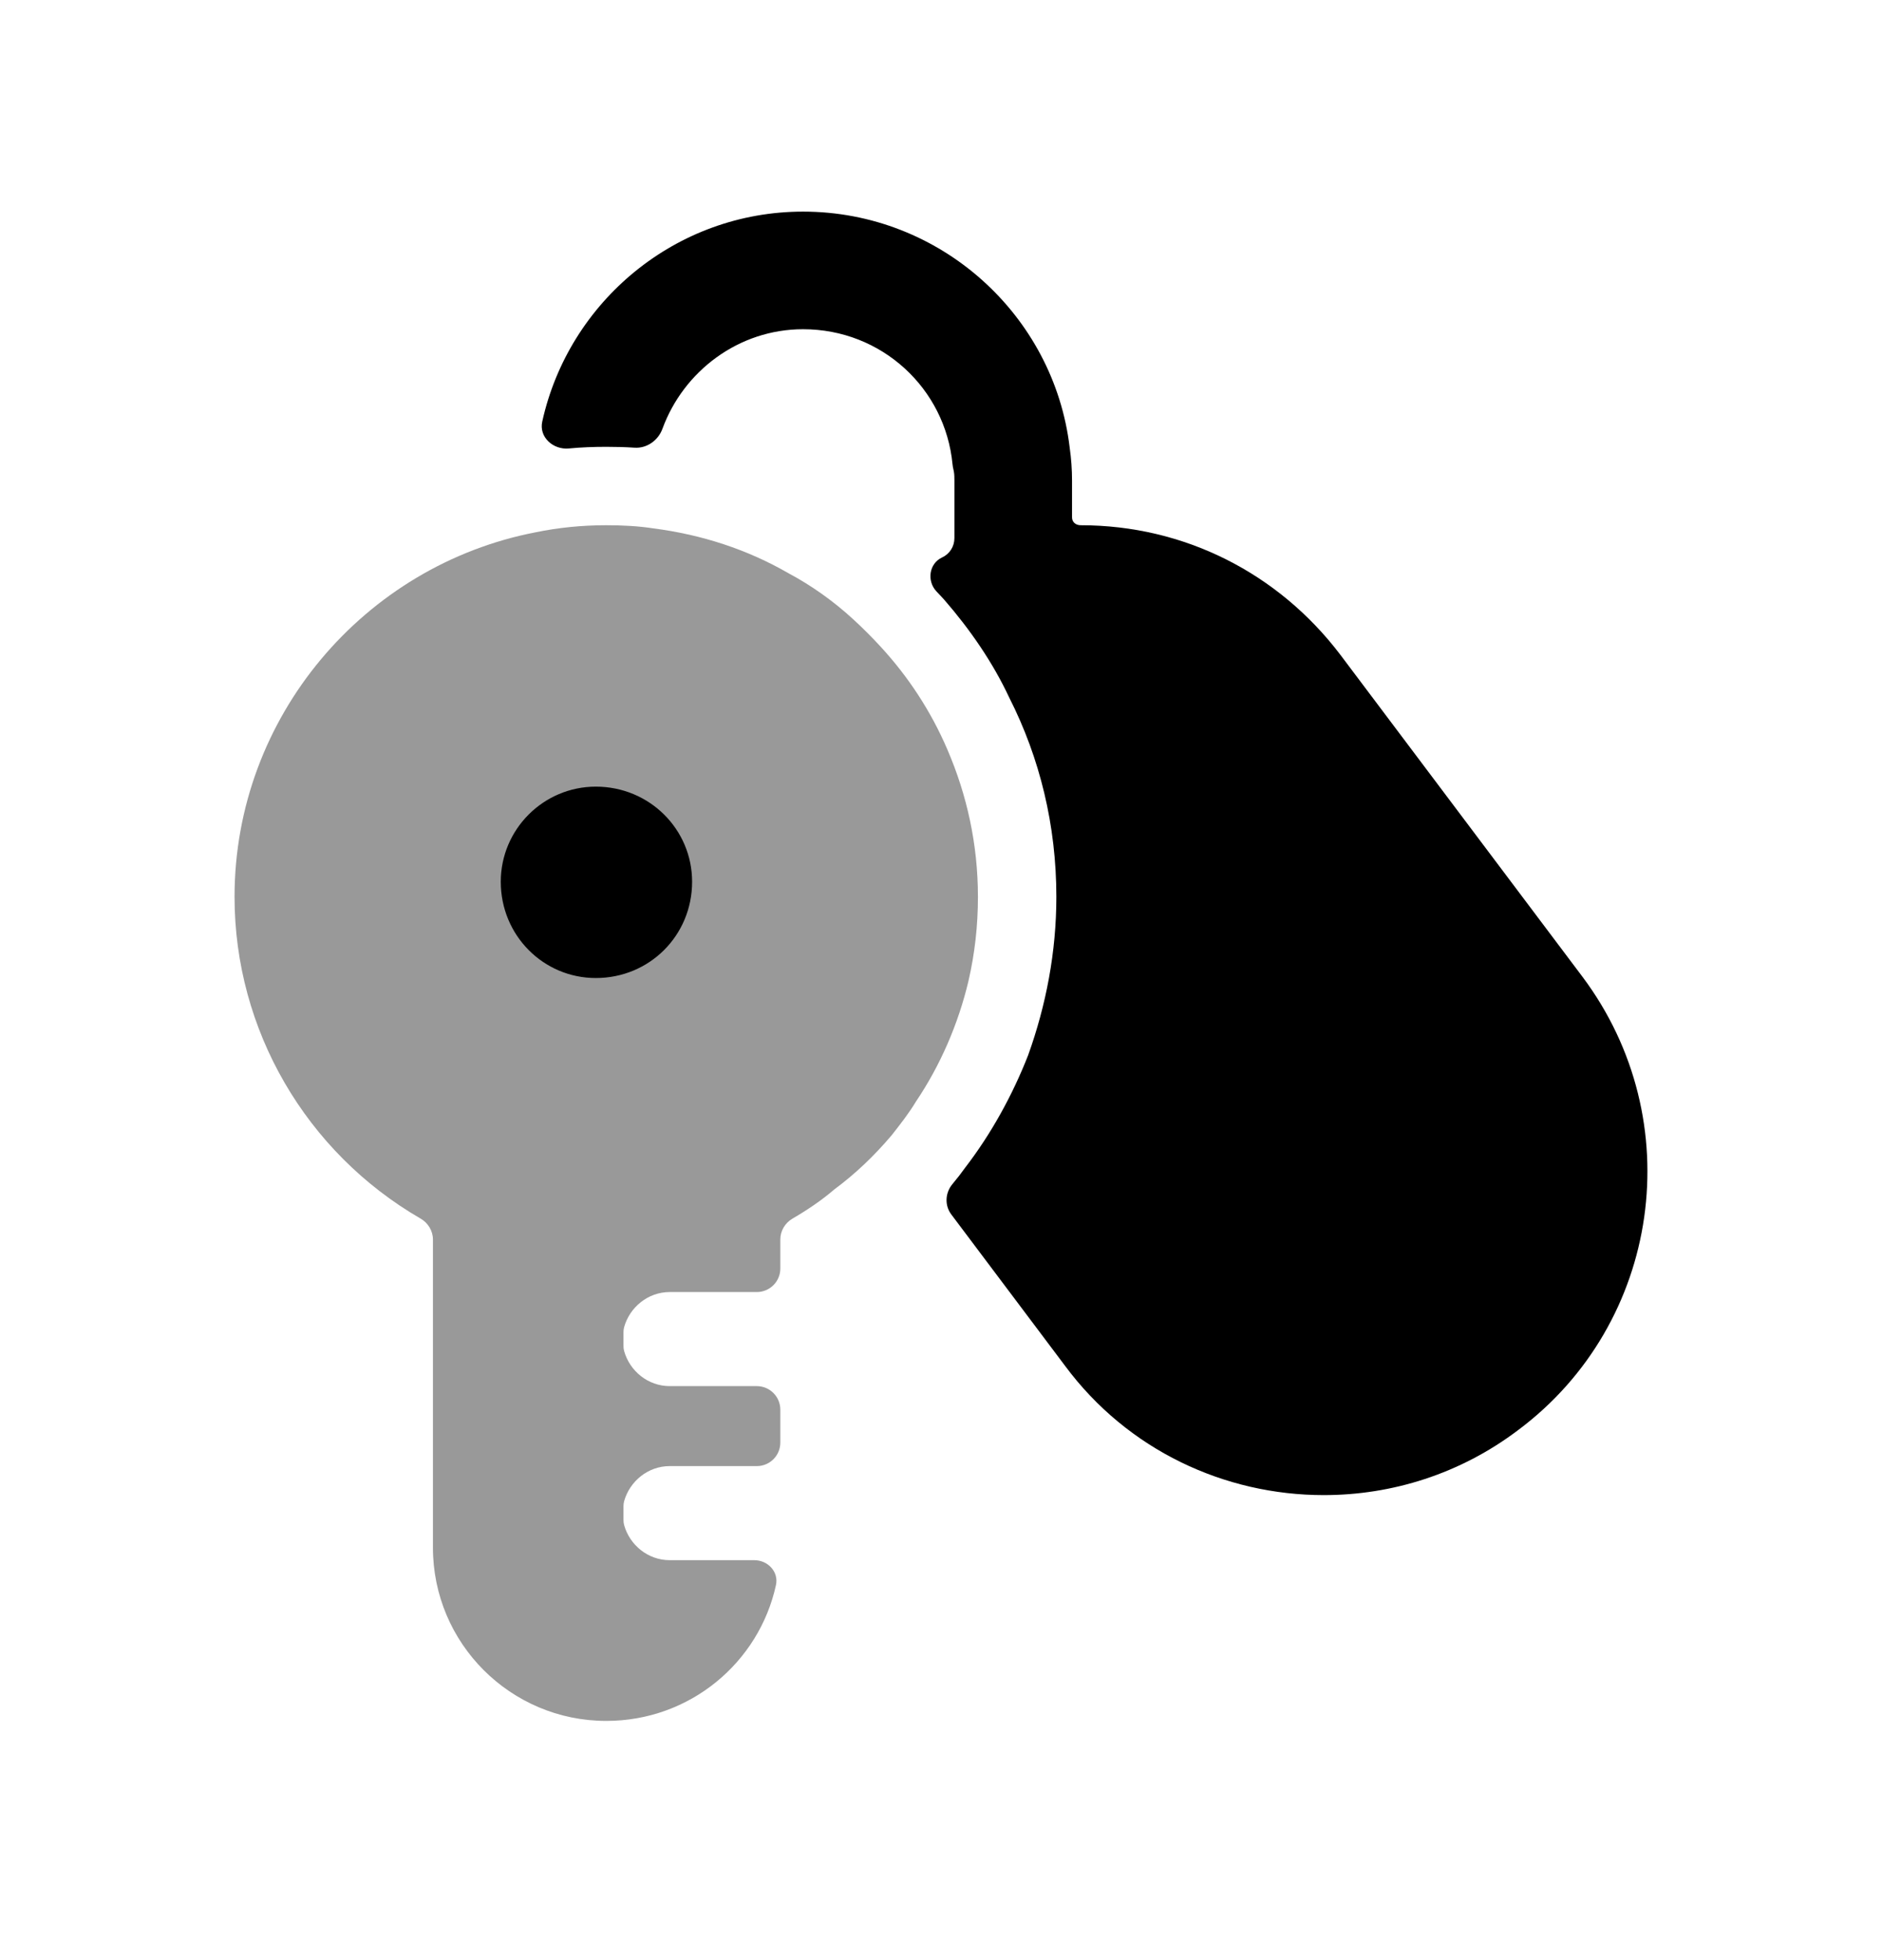 <?xml version="1.0" encoding="UTF-8"?>
<svg width="24" height="25" viewBox="0 0 24 25" fill="none" xmlns="http://www.w3.org/2000/svg">
<path opacity="0.4" fill-rule="evenodd" clip-rule="evenodd" d="M12.081 9.559C11.871 9.069 11.581 8.629 11.231 8.249C11.121 8.129 11.001 8.009 10.881 7.899C10.631 7.669 10.351 7.469 10.051 7.309C9.531 7.009 8.951 6.819 8.331 6.739C8.141 6.709 7.931 6.699 7.731 6.699C7.421 6.699 7.121 6.729 6.831 6.789C4.651 7.209 2.991 9.139 2.991 11.439C2.991 13.139 3.905 14.698 5.363 15.542C5.459 15.597 5.521 15.699 5.521 15.81V19.739C5.521 20.959 6.511 21.949 7.731 21.949C8.799 21.949 9.679 21.204 9.895 20.218C9.933 20.048 9.793 19.899 9.619 19.899H8.541C8.263 19.899 8.03 19.706 7.959 19.451C7.953 19.43 7.951 19.408 7.951 19.386V19.212C7.951 19.19 7.953 19.168 7.959 19.147C8.03 18.893 8.263 18.699 8.541 18.699H9.651C9.817 18.699 9.951 18.565 9.951 18.399V17.979C9.951 17.814 9.817 17.679 9.651 17.679H8.541C8.263 17.679 8.03 17.486 7.959 17.231C7.953 17.21 7.951 17.188 7.951 17.166V16.992C7.951 16.97 7.953 16.948 7.959 16.927C8.03 16.673 8.263 16.479 8.541 16.479H9.651C9.817 16.479 9.951 16.345 9.951 16.179V15.808C9.951 15.698 10.012 15.597 10.107 15.542C10.294 15.433 10.477 15.31 10.641 15.169C10.911 14.969 11.151 14.739 11.371 14.479C11.481 14.339 11.591 14.199 11.681 14.049C11.991 13.589 12.221 13.059 12.351 12.509C12.431 12.159 12.471 11.809 12.471 11.439C12.471 10.769 12.331 10.139 12.081 9.559Z" fill="#000000"></path>
<path d="M17.091 8.349L20.181 12.459C21.551 14.289 21.181 16.879 19.361 18.239C18.621 18.799 17.751 19.069 16.881 19.069C15.621 19.069 14.381 18.499 13.581 17.419L12.131 15.489C12.044 15.373 12.053 15.213 12.146 15.102C12.204 15.033 12.259 14.962 12.311 14.889C12.641 14.459 12.911 13.969 13.111 13.459C13.341 12.819 13.471 12.139 13.471 11.439C13.471 10.529 13.261 9.669 12.871 8.899C12.661 8.449 12.371 8.029 12.041 7.649C12.009 7.614 11.976 7.578 11.941 7.542C11.817 7.408 11.848 7.187 12.014 7.11C12.111 7.065 12.171 6.97 12.171 6.863V6.129C12.171 6.094 12.171 6.053 12.164 6.014C12.162 6.005 12.16 5.996 12.158 5.986C12.153 5.965 12.149 5.944 12.147 5.922C12.055 4.955 11.245 4.199 10.241 4.199C9.419 4.199 8.717 4.734 8.448 5.468C8.394 5.617 8.249 5.721 8.091 5.71C7.973 5.702 7.853 5.699 7.731 5.699C7.57 5.699 7.411 5.705 7.254 5.72C7.053 5.739 6.871 5.574 6.915 5.377C7.254 3.844 8.62 2.699 10.241 2.699C11.991 2.699 13.441 4.019 13.641 5.709C13.661 5.849 13.671 5.989 13.671 6.129V6.599C13.671 6.66 13.72 6.699 13.781 6.699C15.101 6.699 16.301 7.309 17.091 8.349Z" fill="#000000"></path>
<path d="M7.598 12.474C6.93 12.474 6.386 11.931 6.386 11.246C6.386 10.578 6.93 10.033 7.598 10.033C8.283 10.033 8.826 10.578 8.826 11.246C8.826 11.931 8.283 12.474 7.598 12.474Z" fill="#000000"></path>
</svg>